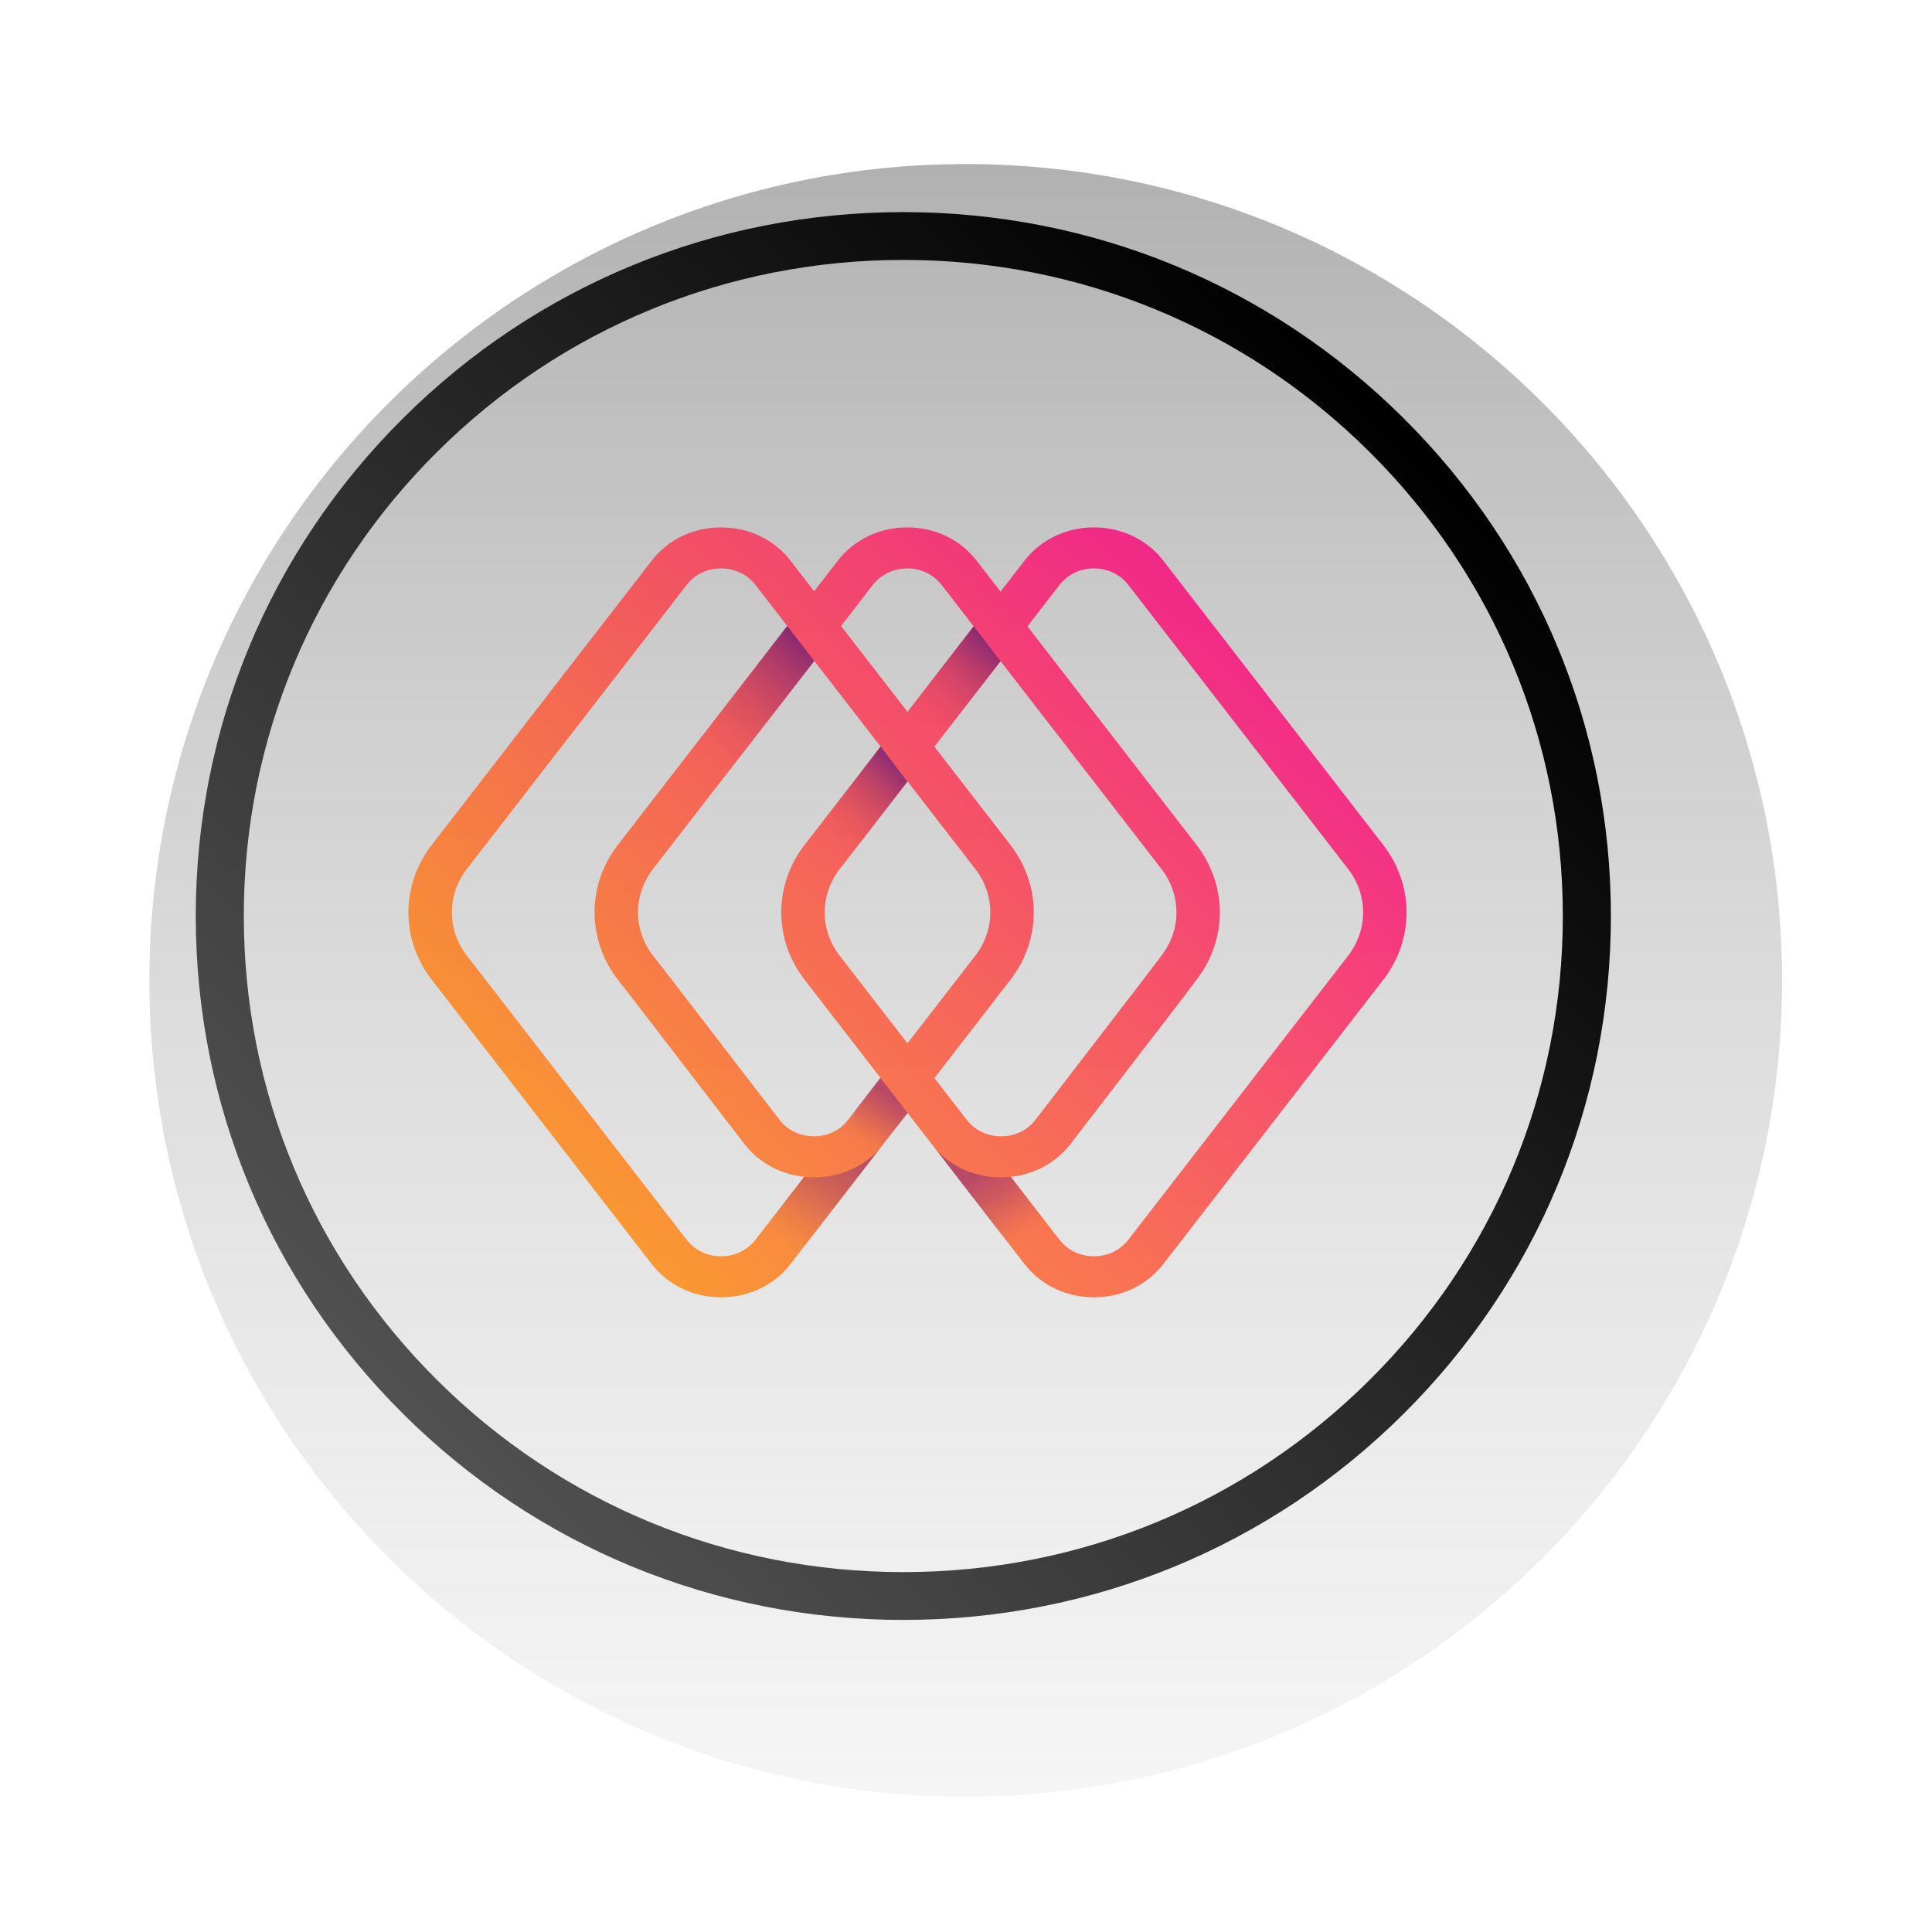<svg width="213" height="213" viewBox="0 0 213 213" fill="none" xmlns="http://www.w3.org/2000/svg">
<g filter="url(#filter0_di)">
<path d="M100 190C149.706 190 190 149.706 190 100C190 50.294 149.706 10 100 10C50.294 10 10 50.294 10 100C10 149.706 50.294 190 100 190Z" fill="url(#paint0_linear)" fill-opacity="0.4"/>
</g>
<g clip-path="url(#clip0)">
<path d="M99.589 23.385C120.425 23.385 140.015 31.458 154.748 46.114C169.485 60.771 177.599 80.26 177.599 100.988C177.599 121.715 169.485 141.208 154.752 155.864C140.019 170.521 120.428 178.594 99.589 178.594C78.75 178.594 59.163 170.521 44.43 155.864C29.697 141.208 21.582 121.719 21.582 100.991C21.582 80.264 29.697 60.775 44.43 46.118C59.163 31.458 78.754 23.385 99.589 23.385ZM99.589 173.321C119.009 173.321 137.271 165.796 151.003 152.135C164.735 138.474 172.299 120.31 172.299 100.988C172.299 81.665 164.735 63.501 151.003 49.84C137.271 36.179 119.012 28.655 99.589 28.655C80.166 28.655 61.907 36.179 48.175 49.84C34.443 63.501 26.879 81.665 26.879 100.988C26.879 120.31 34.443 138.471 48.175 152.135C61.911 165.796 80.169 173.321 99.589 173.321Z" fill="url(#paint1_linear)"/>
<g opacity="0.8">
<path d="M152.49 93.133L128.257 61.817C126.453 59.483 123.662 58.145 120.601 58.145C117.54 58.145 114.751 59.483 112.945 61.817L110.311 65.223L107.675 61.817C105.87 59.483 103.08 58.145 100.019 58.145C96.959 58.145 94.169 59.483 92.363 61.817L89.76 65.182L87.156 61.815C85.35 59.483 82.558 58.145 79.498 58.145C76.437 58.145 73.647 59.483 71.842 61.817L47.611 93.133C44.163 97.591 44.163 103.578 47.611 108.035L71.842 139.353C73.647 141.686 76.437 143.025 79.498 143.025C82.558 143.025 85.348 141.687 87.154 139.353L100.049 122.686L102.711 126.126H102.709C102.719 126.138 102.729 126.149 102.739 126.162L112.945 139.353C114.751 141.686 117.54 143.025 120.601 143.025C123.662 143.025 126.451 141.687 128.257 139.353L152.488 108.037C155.938 103.58 155.938 97.591 152.49 93.133ZM96.23 64.483C97.124 63.328 98.505 62.667 100.019 62.667C101.534 62.667 102.915 63.33 103.808 64.483L107.346 69.055L100.051 78.484L92.725 69.016L96.23 64.483ZM83.287 136.686C82.393 137.84 81.012 138.502 79.498 138.502C77.983 138.502 76.603 137.839 75.709 136.686L51.478 105.367C49.263 102.506 49.263 98.661 51.478 95.799L75.709 64.483C76.603 63.328 77.983 62.667 79.498 62.667C81.012 62.667 82.393 63.33 83.287 64.483L86.793 69.014L68.13 93.133C64.683 97.591 64.683 103.578 68.138 108.045L69.559 109.862L69.561 109.861L82.07 126.126C83.662 128.185 86.024 129.468 88.66 129.742L83.287 136.686ZM93.521 123.461L93.517 123.459C92.623 124.614 91.242 125.275 89.728 125.275C88.213 125.275 86.832 124.612 85.942 123.462L73.081 106.737L73.075 106.741L71.999 105.366C69.784 102.504 69.784 98.659 71.999 95.797L89.76 72.847L97.086 82.316L88.716 93.133C85.268 97.591 85.268 103.578 88.716 108.035L97.086 118.853L93.521 123.461ZM100.049 86.148L107.518 95.801C109.733 98.663 109.733 102.508 107.518 105.369L100.049 115.023L92.581 105.369C90.366 102.508 90.366 98.663 92.581 95.801L100.049 86.148ZM111.387 108.035C114.835 103.578 114.835 97.591 111.387 93.133L103.016 82.316L110.311 72.887L128.041 95.801C130.256 98.663 130.256 102.508 128.031 105.383L125.192 109.109L114.156 123.459C113.262 124.614 111.881 125.275 110.367 125.275C108.869 125.275 107.502 124.627 106.608 123.494L103.016 118.853L111.387 108.035ZM148.623 105.369L124.39 136.686C123.496 137.84 122.115 138.502 120.601 138.502C119.087 138.502 117.706 137.839 116.812 136.686L111.439 129.74C114.072 129.465 116.431 128.182 118.025 126.121L127.507 113.79L127.517 113.798L129.071 111.756L130.887 109.395L130.875 109.388L131.904 108.035C135.352 103.578 135.352 97.591 131.904 93.133L113.276 69.055L116.814 64.483C117.708 63.328 119.089 62.667 120.603 62.667C122.117 62.667 123.498 63.33 124.392 64.483L148.623 95.801C150.836 98.663 150.836 102.508 148.623 105.369Z" fill="url(#paint2_linear)"/>
<path opacity="0.6" d="M89.728 129.798C89.361 129.798 88.998 129.777 88.641 129.74L83.437 136.51L87.359 139.125L96.873 126.793C95.077 128.707 92.48 129.798 89.728 129.798Z" fill="url(#paint3_linear)"/>
<path opacity="0.6" d="M110.344 129.798C110.711 129.798 111.074 129.777 111.431 129.74L116.635 136.51L112.712 139.125L103.247 126.806C105.042 128.721 107.592 129.798 110.344 129.798Z" fill="url(#paint4_linear)"/>
<path opacity="0.6" d="M97.049 118.824L100.076 122.724L95.475 128.551L92.45 124.764L97.049 118.824Z" fill="url(#paint5_linear)"/>
<path d="M86.794 69.012L89.771 72.876L78.998 86.843L75.231 84.034L86.794 69.012Z" fill="url(#paint6_linear)"/>
<path d="M97.089 82.306L100.035 86.168L93.167 95.132L89.4 92.323L97.089 82.306Z" fill="url(#paint7_linear)"/>
<path d="M107.347 69.049L110.31 72.893L103.025 82.305L100.056 78.467L107.347 69.049Z" fill="url(#paint8_linear)"/>
</g>
</g>
<defs>
<filter id="filter0_di" x="0.295" y="0.295" width="212.35" height="212.35" filterUnits="userSpaceOnUse" color-interpolation-filters="sRGB">
<feFlood flood-opacity="0" result="BackgroundImageFix"/>
<feColorMatrix in="SourceAlpha" type="matrix" values="0 0 0 0 0 0 0 0 0 0 0 0 0 0 0 0 0 0 127 0"/>
<feOffset dx="6.47" dy="6.47"/>
<feGaussianBlur stdDeviation="8.088"/>
<feColorMatrix type="matrix" values="0 0 0 0 0 0 0 0 0 0 0 0 0 0 0 0 0 0 0.5 0"/>
<feBlend mode="normal" in2="BackgroundImageFix" result="effect1_dropShadow"/>
<feBlend mode="normal" in="SourceGraphic" in2="effect1_dropShadow" result="shape"/>
<feColorMatrix in="SourceAlpha" type="matrix" values="0 0 0 0 0 0 0 0 0 0 0 0 0 0 0 0 0 0 127 0" result="hardAlpha"/>
<feOffset dy="1.618"/>
<feGaussianBlur stdDeviation="3.235"/>
<feComposite in2="hardAlpha" operator="arithmetic" k2="-1" k3="1"/>
<feColorMatrix type="matrix" values="0 0 0 0 0.654 0 0 0 0 0.529 0 0 0 0 0.529 0 0 0 0.3 0"/>
<feBlend mode="normal" in2="shape" result="effect2_innerShadow"/>
</filter>
<linearGradient id="paint0_linear" x1="100" y1="10" x2="100" y2="190" gradientUnits="userSpaceOnUse">
<stop stop-color="#3C3C3C"/>
<stop offset="1" stop-color="#ABABAB" stop-opacity="0.3"/>
</linearGradient>
<linearGradient id="paint1_linear" x1="154.751" y1="46.115" x2="45.003" y2="156.434" gradientUnits="userSpaceOnUse">
<stop/>
<stop offset="1" stop-color="#515151"/>
</linearGradient>
<linearGradient id="paint2_linear" x1="65.334" y1="133.363" x2="130.782" y2="64.045" gradientUnits="userSpaceOnUse">
<stop stop-color="#FF8506"/>
<stop offset="0.581" stop-color="#FD3947"/>
<stop offset="1" stop-color="#FB0078"/>
</linearGradient>
<linearGradient id="paint3_linear" x1="93.86" y1="126.699" x2="86.358" y2="137.943" gradientUnits="userSpaceOnUse">
<stop stop-color="#78005B"/>
<stop offset="0.348" stop-color="#7A025A" stop-opacity="0.652"/>
<stop offset="0.51" stop-color="#820955" stop-opacity="0.49"/>
<stop offset="0.633" stop-color="#8E154E" stop-opacity="0.367"/>
<stop offset="0.737" stop-color="#A12643" stop-opacity="0.263"/>
<stop offset="0.828" stop-color="#B83C36" stop-opacity="0.172"/>
<stop offset="0.911" stop-color="#D65725" stop-opacity="0.089"/>
<stop offset="0.986" stop-color="#F87711" stop-opacity="0.014"/>
<stop offset="1" stop-color="#FF7E0D" stop-opacity="0"/>
</linearGradient>
<linearGradient id="paint4_linear" x1="113.676" y1="136.73" x2="106.621" y2="125.983" gradientUnits="userSpaceOnUse">
<stop stop-color="#FF7E0D" stop-opacity="0"/>
<stop offset="0.009" stop-color="#F97811" stop-opacity="0.013"/>
<stop offset="0.065" stop-color="#D65825" stop-opacity="0.089"/>
<stop offset="0.127" stop-color="#B93D36" stop-opacity="0.173"/>
<stop offset="0.195" stop-color="#A12643" stop-opacity="0.266"/>
<stop offset="0.272" stop-color="#8F154E" stop-opacity="0.371"/>
<stop offset="0.363" stop-color="#820955" stop-opacity="0.495"/>
<stop offset="0.482" stop-color="#7A025A" stop-opacity="0.657"/>
<stop offset="0.734" stop-color="#78005B"/>
</linearGradient>
<linearGradient id="paint5_linear" x1="94.127" y1="126.644" x2="99.832" y2="117.953" gradientUnits="userSpaceOnUse">
<stop stop-color="#FF7E0D" stop-opacity="0"/>
<stop offset="0.013" stop-color="#F97910" stop-opacity="0.019"/>
<stop offset="0.114" stop-color="#D25427" stop-opacity="0.166"/>
<stop offset="0.219" stop-color="#B1363A" stop-opacity="0.318"/>
<stop offset="0.326" stop-color="#981E48" stop-opacity="0.473"/>
<stop offset="0.438" stop-color="#860D53" stop-opacity="0.634"/>
<stop offset="0.555" stop-color="#7B0359" stop-opacity="0.805"/>
<stop offset="0.69" stop-color="#78005B"/>
</linearGradient>
<linearGradient id="paint6_linear" x1="75.83" y1="84.598" x2="88.778" y2="70.885" gradientUnits="userSpaceOnUse">
<stop stop-color="#FF4630" stop-opacity="0"/>
<stop offset="0.572" stop-color="#B31F48" stop-opacity="0.572"/>
<stop offset="1" stop-color="#78005B"/>
</linearGradient>
<linearGradient id="paint7_linear" x1="90.356" y1="93.226" x2="98.98" y2="84.091" gradientUnits="userSpaceOnUse">
<stop stop-color="#FF4630" stop-opacity="0"/>
<stop offset="0.572" stop-color="#B31F48" stop-opacity="0.572"/>
<stop offset="1" stop-color="#78005B"/>
</linearGradient>
<linearGradient id="paint8_linear" x1="100.597" y1="80.011" x2="109.25" y2="70.846" gradientUnits="userSpaceOnUse">
<stop stop-color="#FF4630" stop-opacity="0"/>
<stop offset="0.572" stop-color="#B31F48" stop-opacity="0.572"/>
<stop offset="1" stop-color="#78005B"/>
</linearGradient>
<clipPath id="clip0">
<rect width="156.017" height="155.209" fill="white" transform="translate(21.582 23.385)"/>
</clipPath>
</defs>
</svg>
